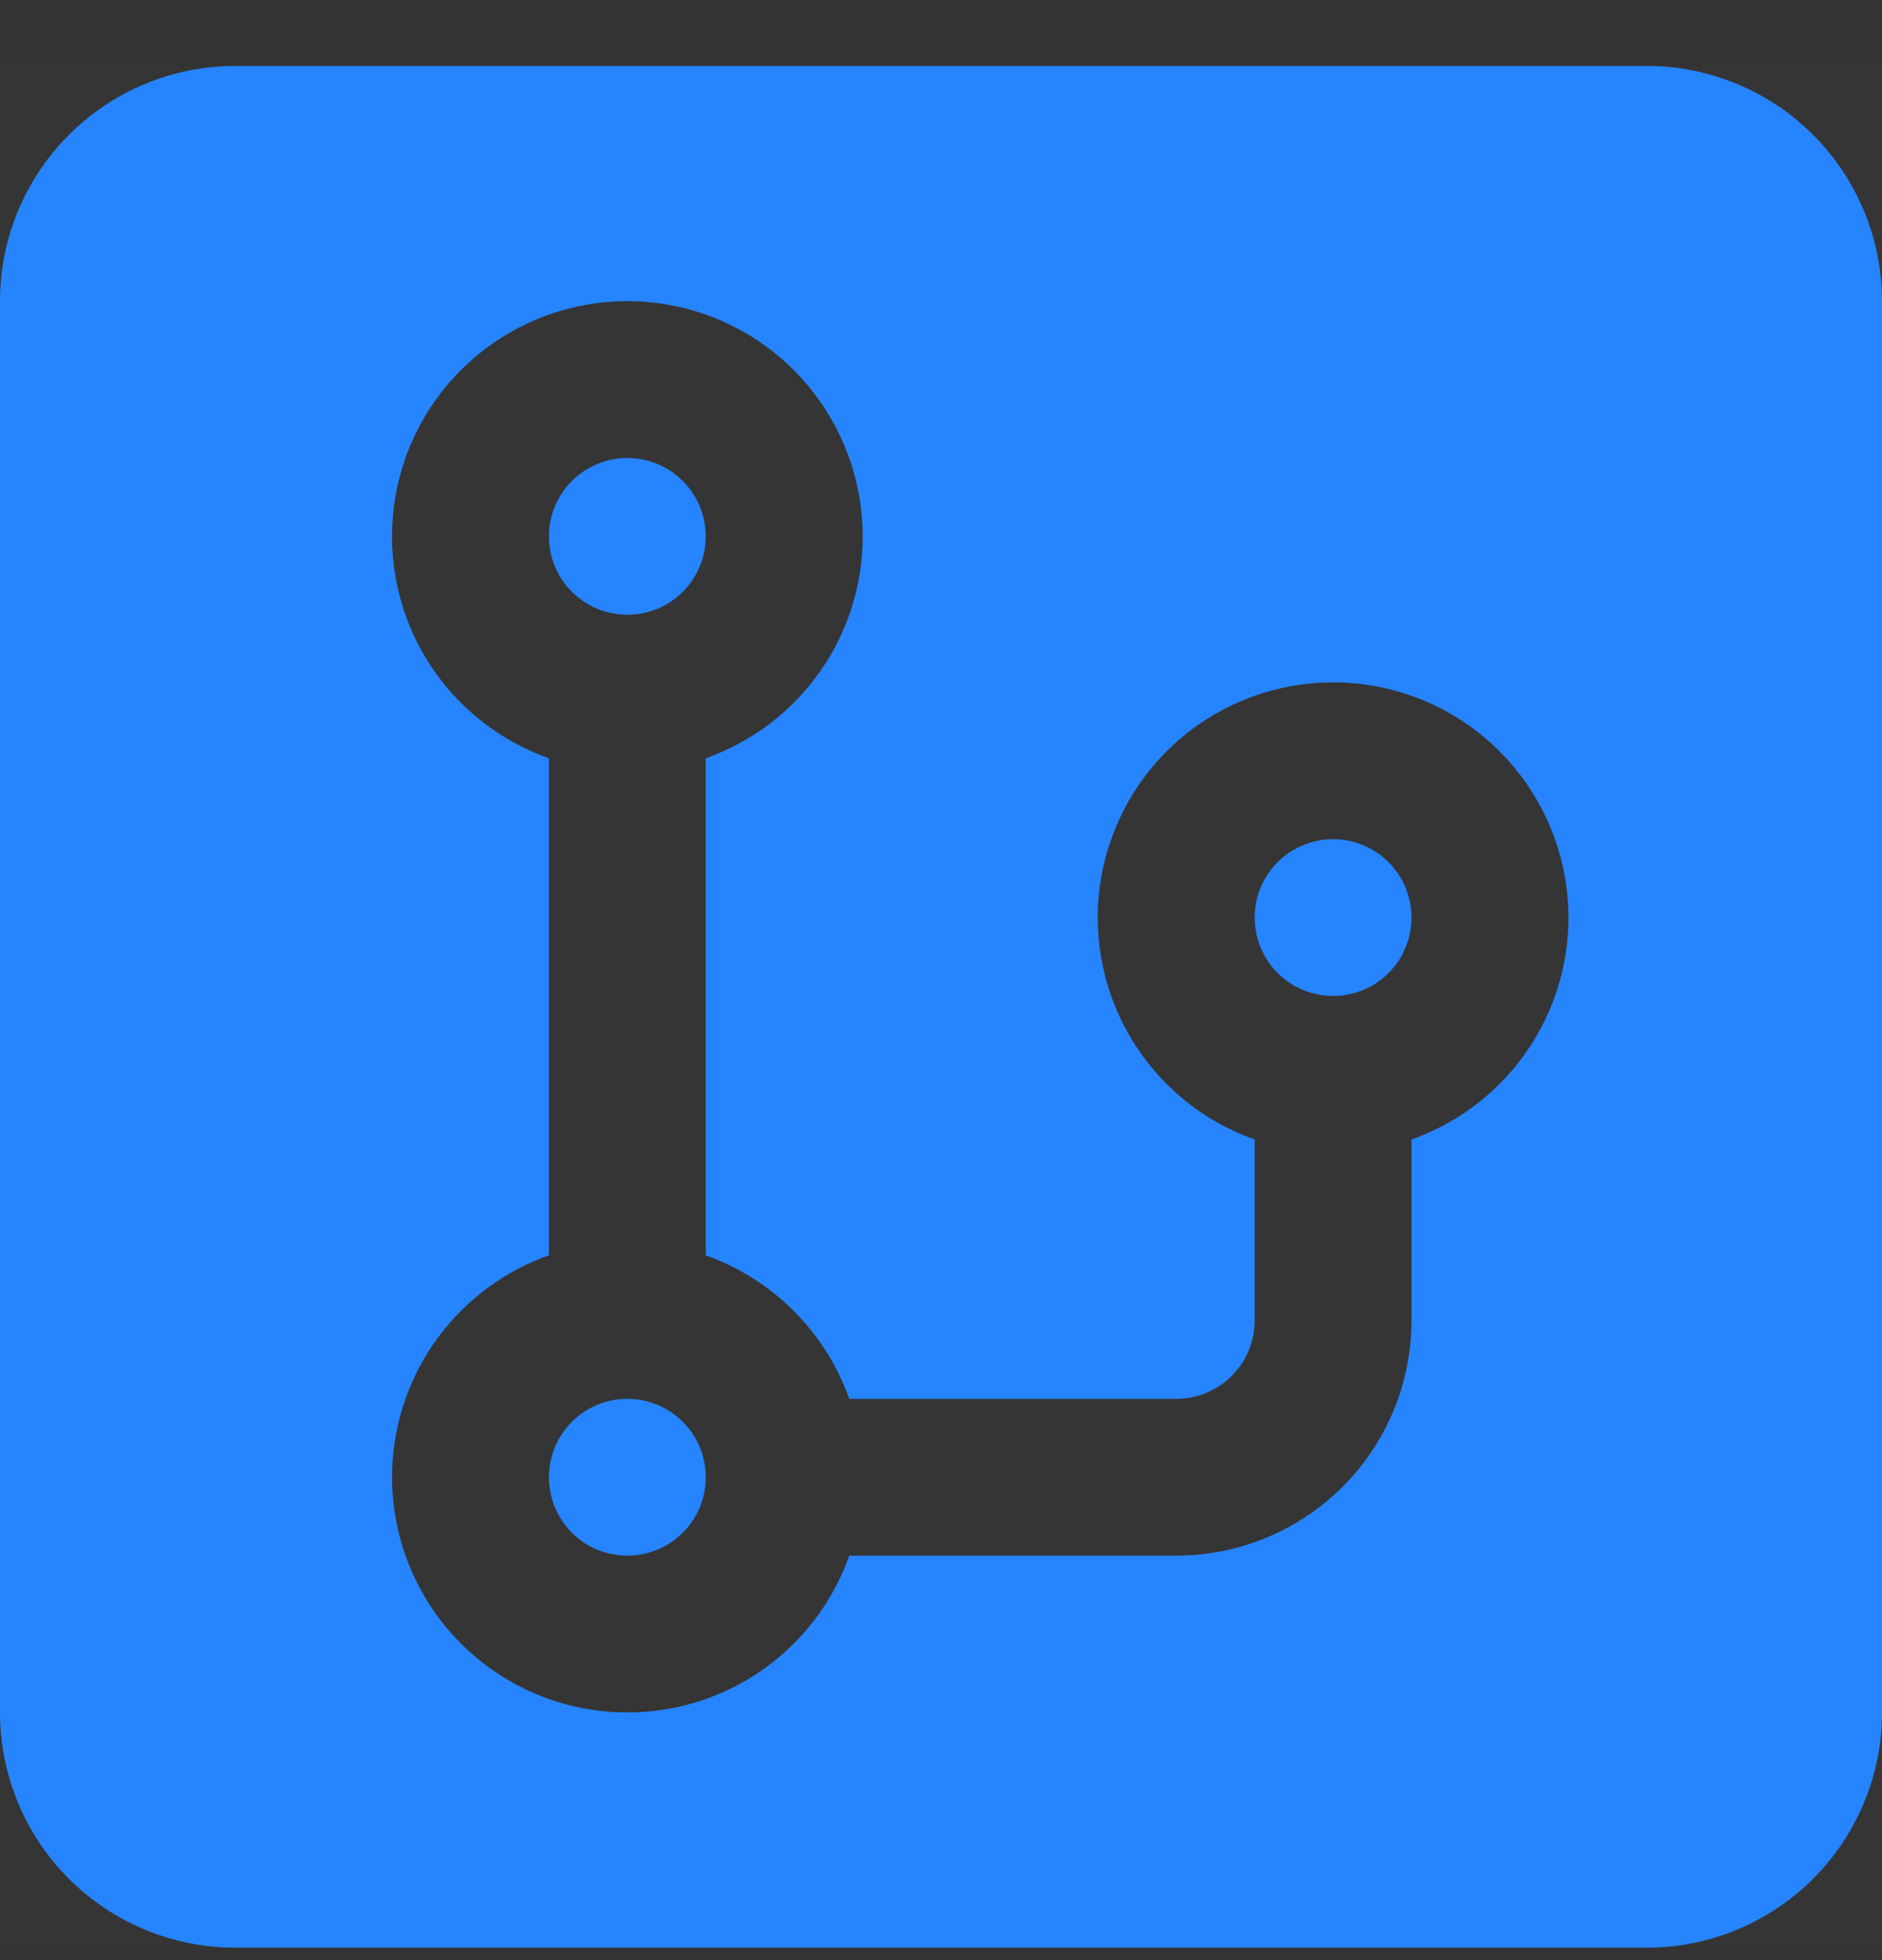 <svg width="24" height="25" viewBox="0 0 24 25" fill="none" xmlns="http://www.w3.org/2000/svg">
<rect x="0" y="0" width="24" height="25" fill="#333333" stroke="none"/>
<g clip-path="url(#clip0_1023_26460)">
<rect width="24" height="24" transform="translate(0 0.841)" fill="white" fill-opacity="0.01"/>
<path fill-rule="evenodd" clip-rule="evenodd" d="M9 16.011V9.671C9.667 9.435 10.23 8.971 10.588 8.361C10.947 7.75 11.078 7.032 10.958 6.335C10.838 5.637 10.476 5.004 9.934 4.548C9.393 4.091 8.708 3.841 8 3.841C7.292 3.841 6.607 4.091 6.066 4.548C5.524 5.004 5.162 5.637 5.042 6.335C4.923 7.032 5.053 7.75 5.412 8.361C5.77 8.971 6.333 9.435 7 9.671V16.011C6.522 16.18 6.095 16.468 5.758 16.847C5.421 17.225 5.186 17.683 5.074 18.178C4.962 18.672 4.977 19.187 5.118 19.674C5.259 20.161 5.52 20.604 5.879 20.963C6.237 21.321 6.681 21.583 7.168 21.724C7.655 21.864 8.169 21.879 8.664 21.767C9.158 21.655 9.616 21.42 9.995 21.083C10.374 20.747 10.661 20.319 10.83 19.841H15C15.796 19.841 16.559 19.525 17.121 18.963C17.684 18.4 18 17.637 18 16.841V14.533C18.668 14.297 19.23 13.833 19.588 13.223C19.947 12.612 20.078 11.894 19.958 11.197C19.838 10.499 19.476 9.866 18.934 9.409C18.393 8.953 17.708 8.703 17 8.703C16.292 8.703 15.607 8.953 15.066 9.409C14.524 9.866 14.162 10.499 14.042 11.197C13.922 11.894 14.053 12.612 14.412 13.223C14.77 13.833 15.332 14.297 16 14.533V16.841C16 17.107 15.895 17.361 15.707 17.549C15.52 17.736 15.265 17.841 15 17.841H10.83C10.68 17.419 10.438 17.036 10.122 16.72C9.805 16.403 9.422 16.161 9 16.011ZM3 0.841H21C21.796 0.841 22.559 1.157 23.121 1.72C23.684 2.283 24 3.046 24 3.841V21.841C24 22.637 23.684 23.4 23.121 23.963C22.559 24.525 21.796 24.841 21 24.841H3C2.204 24.841 1.441 24.525 0.879 23.963C0.316 23.4 0 22.637 0 21.841L0 3.841C0 3.046 0.316 2.283 0.879 1.72C1.441 1.157 2.204 0.841 3 0.841V0.841ZM8 7.841C7.735 7.841 7.48 7.736 7.293 7.548C7.105 7.361 7 7.107 7 6.841C7 6.576 7.105 6.322 7.293 6.134C7.48 5.947 7.735 5.841 8 5.841C8.265 5.841 8.52 5.947 8.707 6.134C8.895 6.322 9 6.576 9 6.841C9 7.107 8.895 7.361 8.707 7.548C8.52 7.736 8.265 7.841 8 7.841ZM17 12.703C16.735 12.703 16.48 12.598 16.293 12.411C16.105 12.223 16 11.969 16 11.703C16 11.438 16.105 11.184 16.293 10.996C16.48 10.809 16.735 10.703 17 10.703C17.265 10.703 17.52 10.809 17.707 10.996C17.895 11.184 18 11.438 18 11.703C18 11.969 17.895 12.223 17.707 12.411C17.52 12.598 17.265 12.703 17 12.703ZM8 19.841C7.735 19.841 7.48 19.736 7.293 19.549C7.105 19.361 7 19.107 7 18.841C7 18.576 7.105 18.322 7.293 18.134C7.48 17.947 7.735 17.841 8 17.841C8.265 17.841 8.52 17.947 8.707 18.134C8.895 18.322 9 18.576 9 18.841C9 19.107 8.895 19.361 8.707 19.549C8.52 19.736 8.265 19.841 8 19.841Z" fill="#2684FF"/>
</g>
<defs>
<clipPath id="clip0_1023_26460">
<rect width="24" height="24" fill="white" transform="translate(0 0.841)"/>
</clipPath>
</defs>
</svg>
